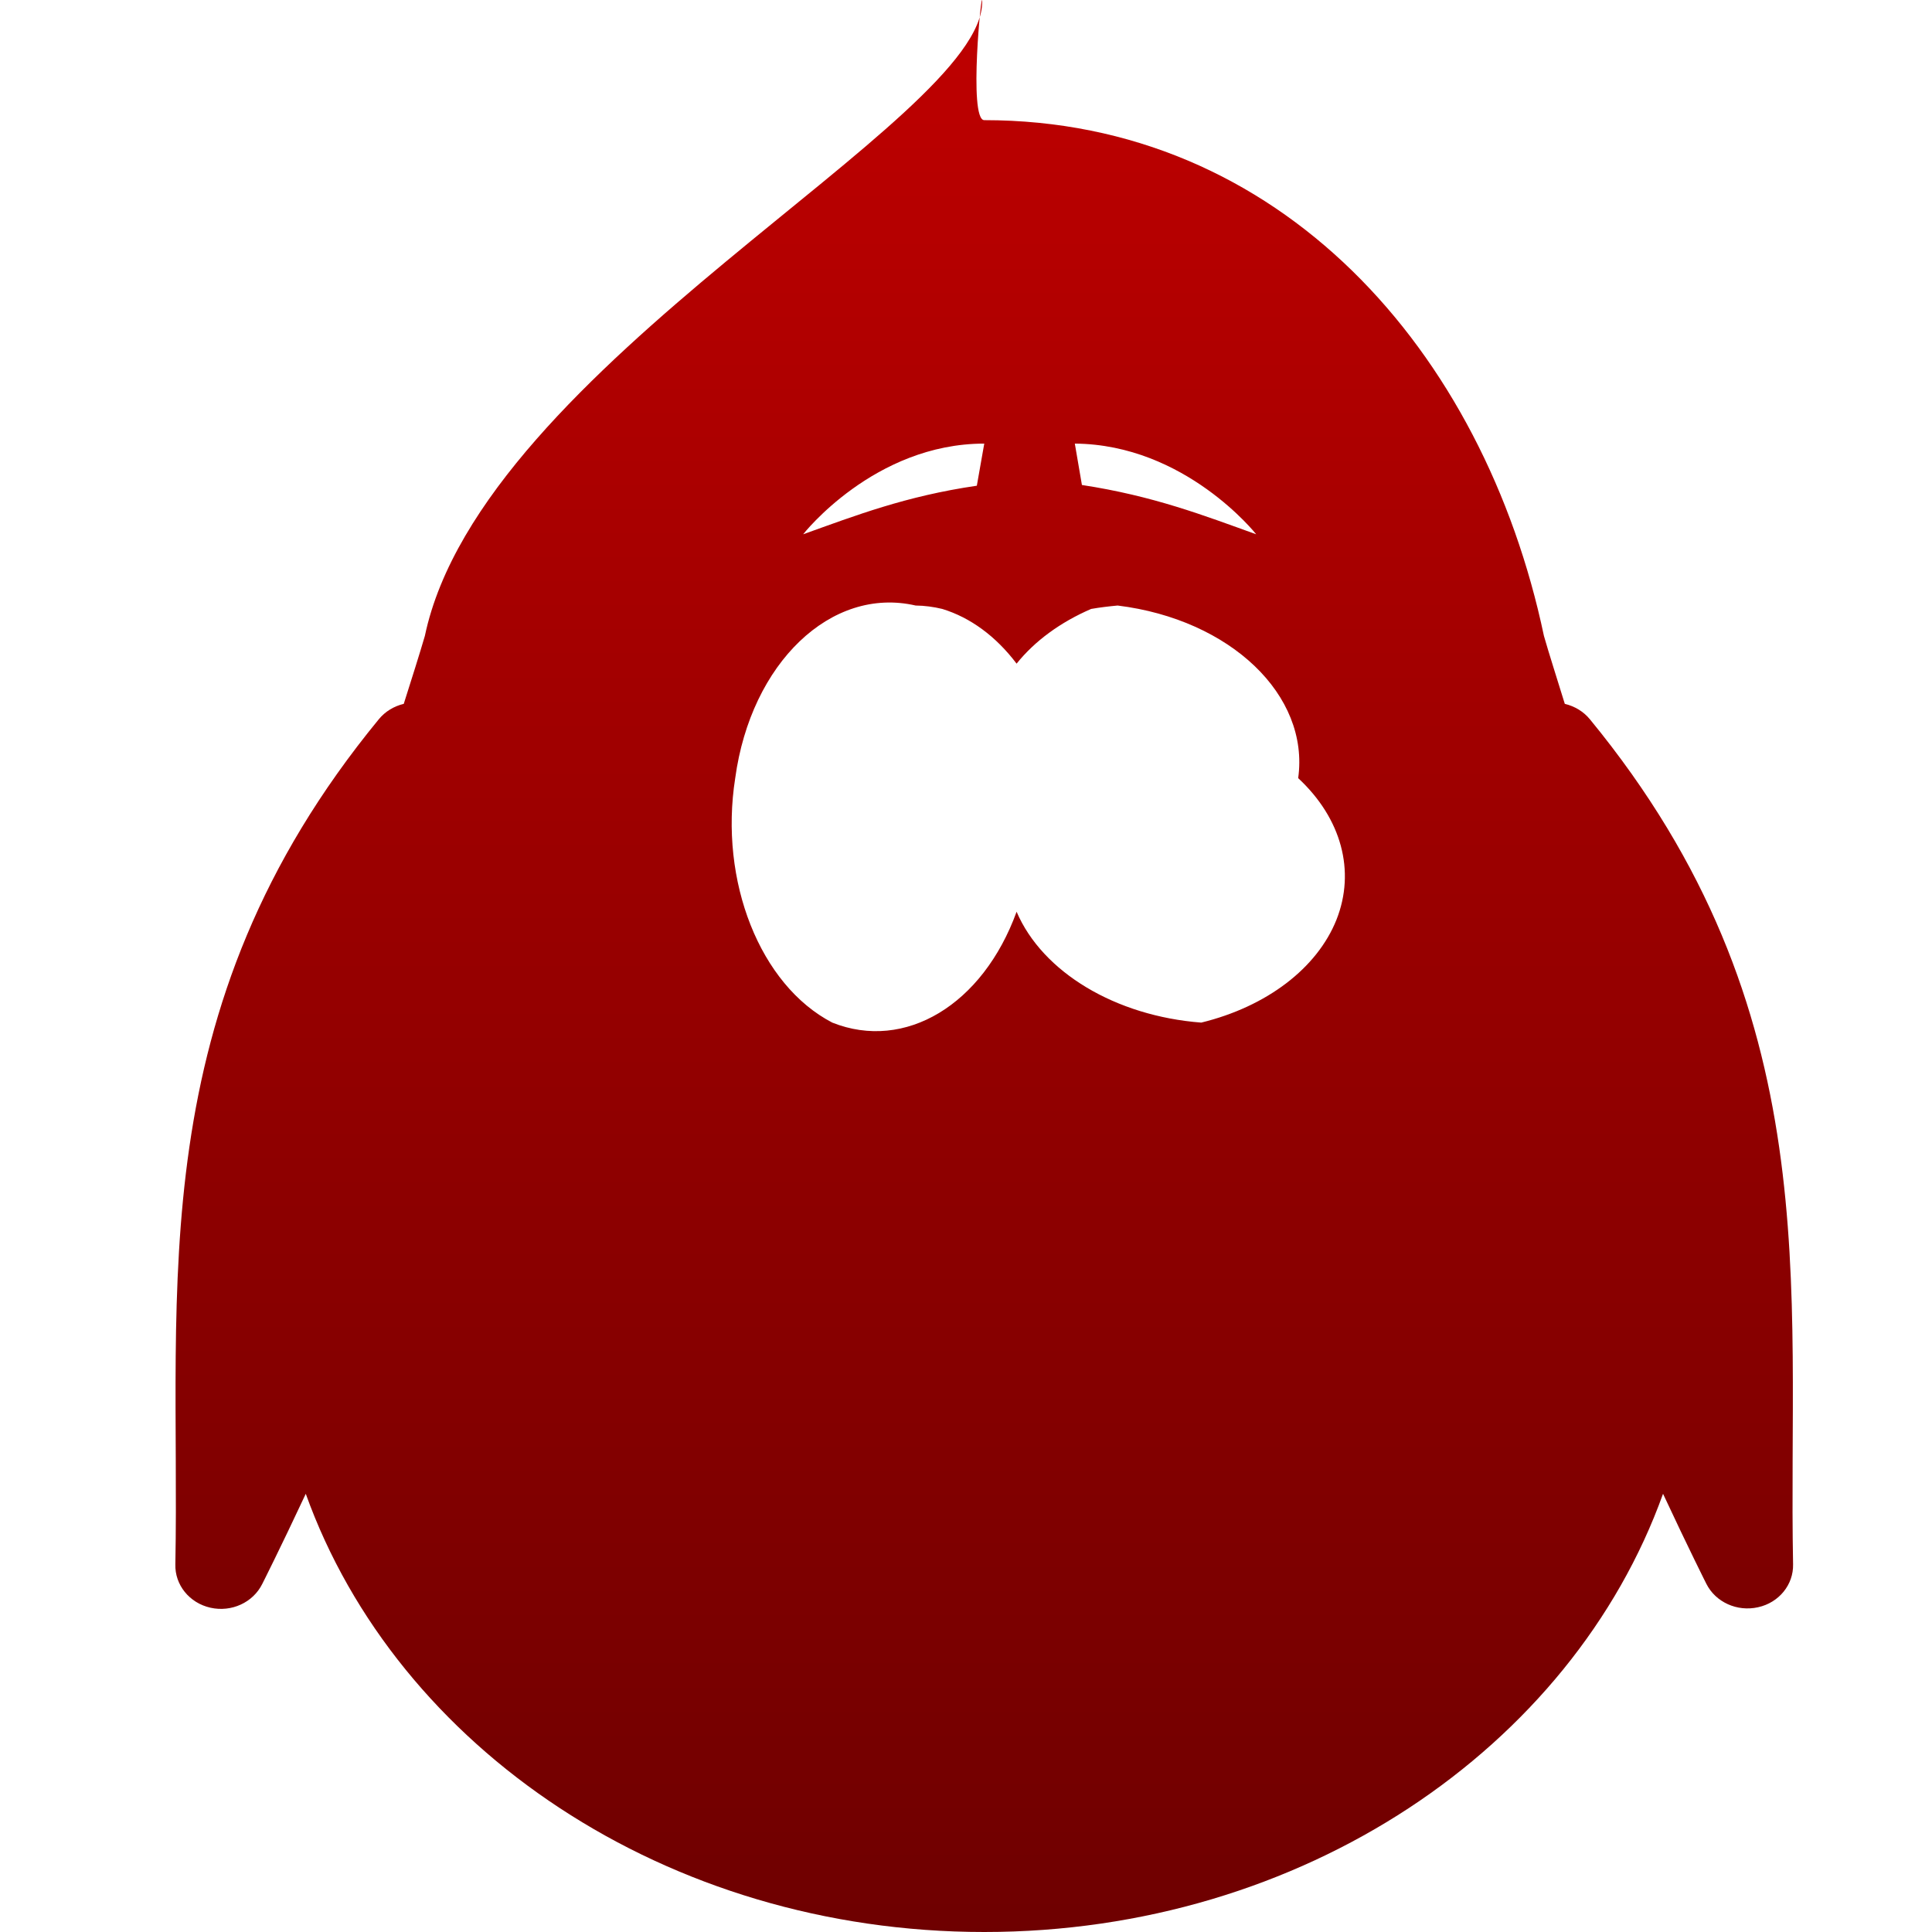<svg xmlns="http://www.w3.org/2000/svg" xmlns:xlink="http://www.w3.org/1999/xlink" width="64" height="64" viewBox="0 0 64 64" version="1.1"><defs><linearGradient id="linear0" gradientUnits="userSpaceOnUse" x1="0" y1="0" x2="0" y2="1" gradientTransform="matrix(53.59,0,0,64,5.807,0)"><stop offset="0" style="stop-color:#bf0000;stop-opacity:1;"/><stop offset="1" style="stop-color:#6e0000;stop-opacity:1;"/></linearGradient></defs><g id="surface1"><path style=" stroke:none;fill-rule:nonzero;fill:url(#linear0);" d="M 32.535 0.043 C 32.605 3.98 15.957 12.113 14.074 21.066 C 13.91 21.629 13.621 22.543 13.375 23.316 C 13.047 23.395 12.758 23.57 12.547 23.828 C 4.629 33.469 5.98 42.645 5.809 51.82 C 5.789 52.5 6.273 53.102 6.973 53.258 C 7.668 53.414 8.383 53.086 8.688 52.469 C 8.688 52.469 9.266 51.328 10.129 49.484 C 13.145 57.895 22.062 64 32.605 64 C 43.145 64 52.07 57.895 55.09 49.484 C 55.09 49.484 55.094 49.492 55.094 49.492 C 55.953 51.332 56.527 52.469 56.527 52.469 C 56.832 53.074 57.543 53.398 58.238 53.242 C 58.93 53.09 59.414 52.496 59.398 51.82 C 59.223 42.645 60.586 33.469 52.668 23.828 C 52.457 23.57 52.164 23.395 51.836 23.316 C 51.598 22.543 51.305 21.629 51.145 21.066 C 49.148 11.594 42.387 3.98 32.605 3.98 C 32.07 3.98 32.527 -0.48 32.535 0.043 Z M 32.605 14.695 L 32.359 16.09 C 30 16.434 28.34 17.078 26.605 17.699 C 26.605 17.699 28.953 14.695 32.605 14.695 Z M 35.605 14.695 C 39.266 14.723 41.613 17.699 41.613 17.699 C 39.875 17.074 38.203 16.426 35.84 16.066 Z M 30.332 20.059 C 30.629 20.062 30.926 20.102 31.215 20.172 C 32.145 20.457 32.992 21.078 33.676 21.984 C 34.277 21.234 35.125 20.613 36.145 20.172 C 36.434 20.121 36.73 20.086 37.023 20.059 C 40.762 20.52 43.387 23.031 43.004 25.777 C 44.438 27.109 44.91 28.855 44.273 30.465 C 43.633 32.07 41.965 33.344 39.793 33.875 C 36.949 33.656 34.535 32.207 33.676 30.203 C 32.555 33.289 29.98 34.836 27.57 33.875 C 25.18 32.633 23.816 29.195 24.355 25.777 C 24.875 21.961 27.535 19.414 30.332 20.059 Z M 30.332 20.059 "/></g></svg>
